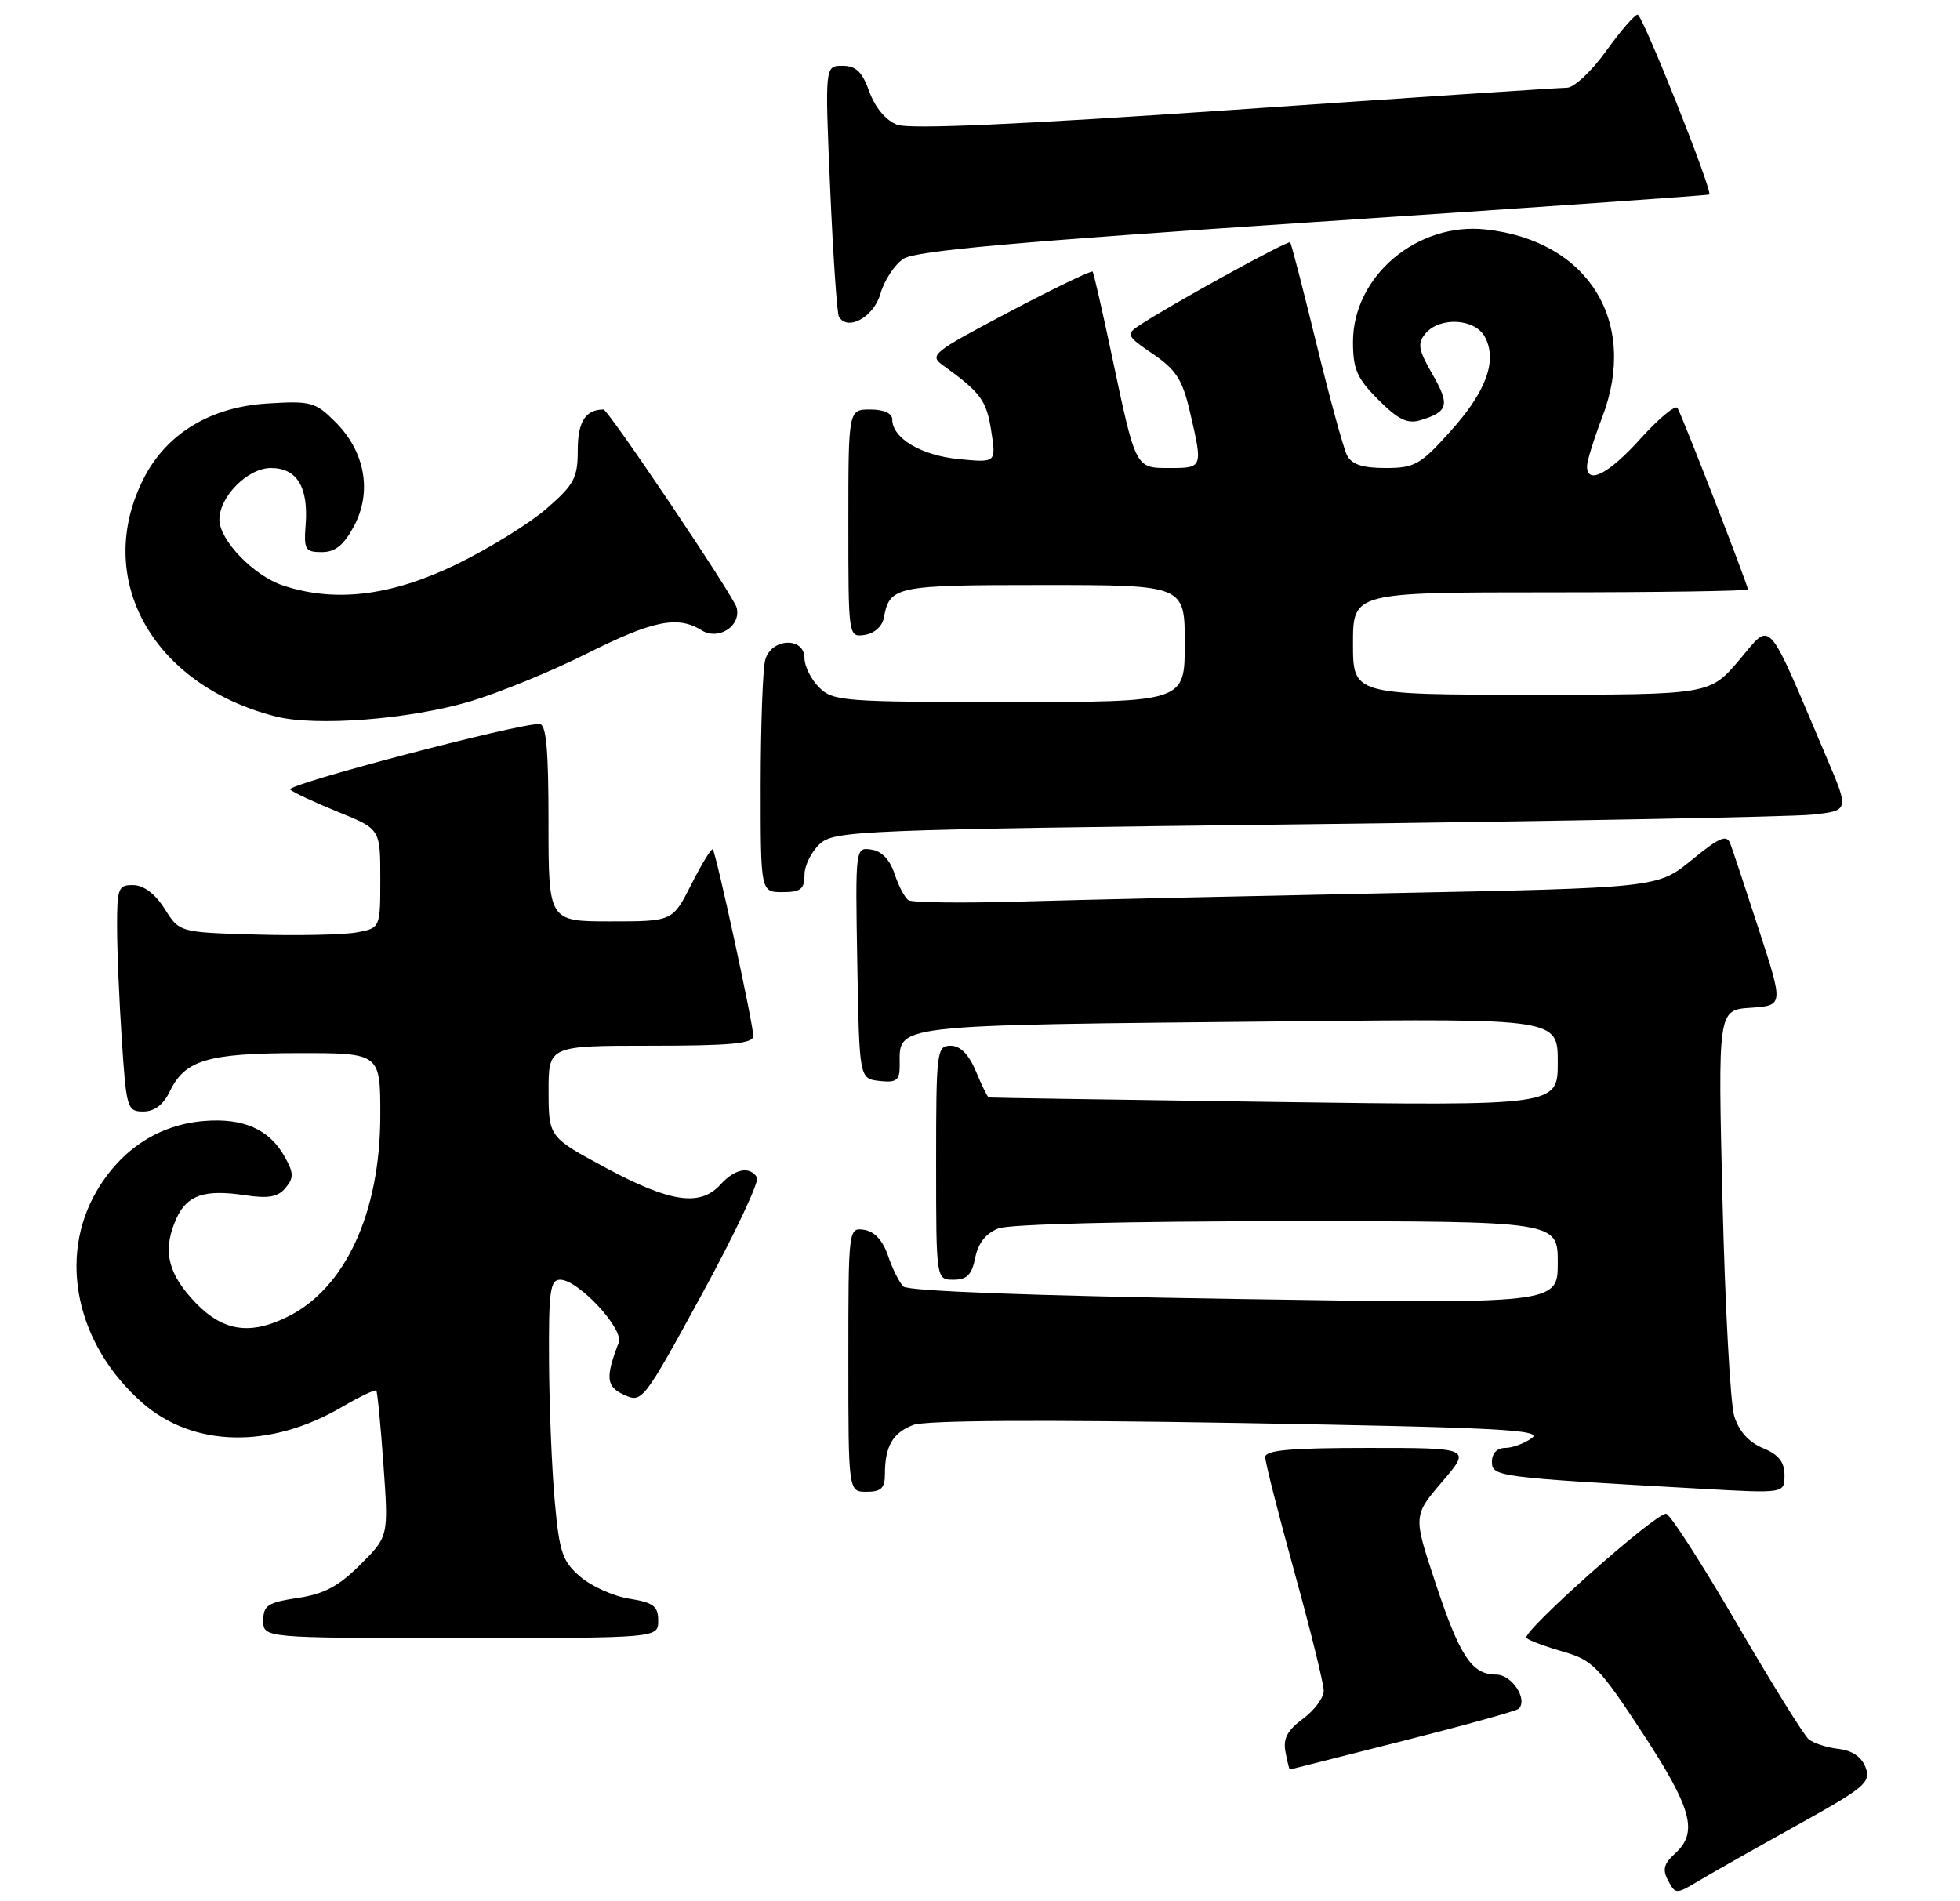<?xml version="1.0" encoding="UTF-8" standalone="no"?>
<!DOCTYPE svg PUBLIC "-//W3C//DTD SVG 1.1//EN" "http://www.w3.org/Graphics/SVG/1.1/DTD/svg11.dtd" >
<svg xmlns="http://www.w3.org/2000/svg" xmlns:xlink="http://www.w3.org/1999/xlink" version="1.1" viewBox="0 0 268 260">
 <g >
 <path fill="currentColor"
d=" M 245.71 249.60 C 255.00 244.44 255.84 243.74 255.10 241.72 C 254.57 240.27 253.28 239.38 251.39 239.16 C 249.80 238.98 247.97 238.38 247.31 237.84 C 246.66 237.30 242.21 230.14 237.43 221.93 C 232.64 213.72 228.32 207.00 227.81 207.00 C 226.22 207.00 207.91 223.31 208.72 224.00 C 209.15 224.37 211.44 225.21 213.81 225.89 C 217.74 227.01 218.69 227.99 224.56 236.94 C 231.36 247.32 232.24 250.57 229.03 253.47 C 227.49 254.86 227.29 255.67 228.09 257.17 C 229.10 259.06 229.17 259.06 232.31 257.18 C 234.06 256.13 240.09 252.72 245.71 249.60 Z  M 191.82 238.07 C 200.25 235.94 207.38 233.96 207.66 233.67 C 208.95 232.38 206.72 229.00 204.59 229.00 C 201.24 229.00 199.61 226.54 196.25 216.38 C 193.23 207.27 193.23 207.27 197.19 202.63 C 201.16 198.00 201.16 198.00 187.08 198.00 C 176.40 198.00 173.00 198.31 173.00 199.26 C 173.00 199.96 174.80 207.04 177.00 215.00 C 179.20 222.96 181.00 230.25 181.00 231.21 C 181.00 232.16 179.72 233.89 178.15 235.05 C 176.02 236.62 175.42 237.76 175.77 239.57 C 176.02 240.91 176.29 241.99 176.37 241.98 C 176.44 241.96 183.39 240.21 191.82 238.07 Z  M 90.00 221.63 C 90.00 219.64 89.36 219.15 86.05 218.62 C 83.88 218.28 80.86 216.92 79.34 215.61 C 76.91 213.53 76.48 212.27 75.86 205.37 C 75.46 201.04 75.11 192.44 75.07 186.25 C 75.01 176.57 75.22 175.00 76.60 175.00 C 79.06 175.00 85.32 181.72 84.60 183.60 C 82.75 188.41 82.88 189.63 85.36 190.75 C 87.80 191.87 87.99 191.61 95.99 176.96 C 100.47 168.75 103.85 161.57 103.51 161.01 C 102.52 159.42 100.47 159.82 98.50 162.00 C 95.75 165.03 91.66 164.44 82.93 159.75 C 75.03 155.50 75.03 155.50 75.01 149.25 C 75.00 143.00 75.00 143.00 89.00 143.00 C 99.96 143.00 103.00 142.71 103.00 141.67 C 103.00 140.06 97.92 116.64 97.46 116.15 C 97.28 115.96 95.97 118.10 94.55 120.90 C 91.97 126.00 91.97 126.00 83.48 126.00 C 75.00 126.00 75.00 126.00 75.00 112.50 C 75.00 102.37 74.69 99.00 73.75 99.00 C 70.57 98.99 38.93 107.32 39.67 107.97 C 40.13 108.38 43.09 109.76 46.25 111.04 C 52.00 113.37 52.00 113.37 52.00 120.14 C 52.00 126.91 52.00 126.91 48.75 127.51 C 46.96 127.83 40.78 127.97 35.02 127.80 C 24.54 127.50 24.54 127.50 22.52 124.29 C 21.24 122.26 19.67 121.06 18.25 121.04 C 16.17 121.00 16.00 121.44 16.01 126.75 C 16.01 129.91 16.30 136.89 16.66 142.25 C 17.27 151.56 17.40 152.00 19.60 152.00 C 21.11 152.00 22.34 151.07 23.20 149.28 C 25.27 144.96 28.36 144.03 40.75 144.01 C 52.00 144.00 52.00 144.00 52.00 152.49 C 52.00 165.83 47.21 176.22 39.26 180.10 C 33.83 182.75 30.07 181.98 26.04 177.39 C 22.81 173.71 22.28 170.67 24.15 166.57 C 25.58 163.43 27.98 162.62 33.44 163.44 C 36.71 163.93 38.00 163.70 39.05 162.44 C 40.19 161.06 40.17 160.40 38.92 158.17 C 36.82 154.42 33.26 152.85 27.87 153.30 C 21.71 153.81 16.58 157.16 13.24 162.84 C 7.88 171.96 10.44 183.91 19.45 191.82 C 26.41 197.93 36.93 198.16 46.74 192.41 C 49.17 190.99 51.29 189.98 51.45 190.16 C 51.61 190.35 52.05 194.91 52.43 200.30 C 53.13 210.11 53.13 210.11 49.27 213.96 C 46.32 216.91 44.32 217.98 40.71 218.52 C 36.61 219.14 36.00 219.54 36.00 221.61 C 36.00 224.00 36.00 224.00 63.00 224.00 C 90.00 224.00 90.00 224.00 90.00 221.63 Z  M 121.00 201.58 C 121.00 197.78 122.07 195.93 124.87 194.86 C 126.55 194.22 142.40 194.13 169.39 194.59 C 204.87 195.20 211.02 195.52 209.46 196.65 C 208.45 197.39 206.80 198.00 205.81 198.00 C 204.70 198.00 204.00 198.73 204.00 199.89 C 204.00 201.94 204.61 202.02 232.75 203.59 C 244.00 204.22 244.00 204.22 244.00 201.73 C 244.00 199.92 243.20 198.91 241.04 198.02 C 239.11 197.22 237.76 195.70 237.13 193.65 C 236.60 191.92 235.88 178.71 235.53 164.31 C 234.89 138.11 234.89 138.11 239.38 137.81 C 243.87 137.50 243.87 137.50 240.52 127.20 C 238.68 121.53 236.91 116.20 236.58 115.34 C 236.09 114.08 235.09 114.51 231.32 117.60 C 226.66 121.41 226.66 121.41 190.08 122.14 C 169.96 122.55 147.12 123.06 139.32 123.29 C 131.52 123.52 124.73 123.43 124.22 123.10 C 123.71 122.77 122.86 121.15 122.32 119.50 C 121.69 117.57 120.56 116.38 119.15 116.18 C 116.95 115.85 116.95 115.88 117.22 131.68 C 117.50 147.50 117.50 147.50 120.25 147.82 C 122.55 148.08 123.00 147.75 123.02 145.82 C 123.05 139.97 120.73 140.23 176.75 139.66 C 213.00 139.29 213.00 139.29 213.00 145.26 C 213.00 151.23 213.00 151.23 174.25 150.69 C 152.94 150.39 135.36 150.12 135.20 150.08 C 135.03 150.03 134.24 148.43 133.44 146.50 C 132.46 144.17 131.31 143.00 129.99 143.00 C 128.09 143.00 128.00 143.70 128.00 159.00 C 128.00 175.00 128.00 175.00 130.38 175.00 C 132.22 175.00 132.89 174.32 133.35 171.98 C 133.76 169.97 134.81 168.64 136.54 167.98 C 138.07 167.40 154.28 167.00 176.07 167.00 C 213.00 167.00 213.00 167.00 213.00 172.66 C 213.00 178.32 213.00 178.32 168.77 177.63 C 141.14 177.20 124.16 176.56 123.52 175.93 C 122.96 175.37 122.01 173.47 121.42 171.71 C 120.71 169.63 119.57 168.39 118.17 168.18 C 116.01 167.86 116.00 167.97 116.00 185.93 C 116.00 204.00 116.00 204.00 118.50 204.00 C 120.48 204.00 121.00 203.49 121.00 201.58 Z  M 110.00 119.65 C 110.00 118.37 110.95 116.45 112.10 115.40 C 114.11 113.59 117.28 113.46 178.35 112.72 C 213.63 112.29 244.83 111.70 247.68 111.41 C 252.86 110.87 252.86 110.87 249.80 103.69 C 241.36 83.84 242.34 84.93 237.82 90.25 C 233.79 95.00 233.79 95.00 209.40 95.00 C 185.00 95.00 185.00 95.00 185.00 88.00 C 185.00 81.00 185.00 81.00 212.00 81.00 C 226.85 81.00 239.00 80.82 239.00 80.60 C 239.00 80.01 229.99 56.79 229.37 55.79 C 229.09 55.33 226.82 57.21 224.33 59.97 C 219.97 64.82 217.00 66.35 217.00 63.75 C 217.00 63.06 217.94 60.02 219.10 57.00 C 224.05 44.00 217.17 32.91 203.18 31.38 C 193.78 30.34 185.00 37.77 185.00 46.75 C 185.00 50.50 185.55 51.75 188.48 54.68 C 191.19 57.39 192.45 58.00 194.23 57.46 C 198.03 56.31 198.28 55.38 195.88 51.21 C 193.93 47.82 193.78 46.97 194.91 45.61 C 196.85 43.28 201.69 43.55 203.03 46.06 C 204.77 49.30 203.23 53.53 198.33 58.97 C 194.22 63.55 193.43 64.00 189.44 64.00 C 186.29 64.00 184.82 63.51 184.18 62.25 C 183.69 61.29 181.81 54.42 180.00 47.00 C 178.19 39.58 176.58 33.34 176.41 33.14 C 176.14 32.81 159.71 41.86 155.66 44.58 C 153.96 45.72 154.11 46.01 157.64 48.40 C 160.79 50.54 161.68 51.92 162.69 56.25 C 164.49 63.97 164.48 64.00 159.98 64.00 C 155.21 64.00 155.33 64.24 152.00 48.50 C 150.72 42.45 149.55 37.34 149.40 37.14 C 149.25 36.95 144.12 39.42 138.02 42.64 C 127.41 48.24 127.00 48.57 128.99 50.00 C 134.10 53.68 134.88 54.75 135.53 58.89 C 136.22 63.28 136.22 63.28 131.10 62.78 C 125.96 62.29 122.00 59.92 122.00 57.35 C 122.00 56.52 120.85 56.00 119.00 56.00 C 116.00 56.00 116.00 56.00 116.00 71.57 C 116.00 87.12 116.00 87.14 118.24 86.82 C 119.54 86.63 120.63 85.66 120.85 84.50 C 121.65 80.15 122.37 80.00 142.62 80.00 C 162.00 80.00 162.00 80.00 162.00 88.00 C 162.00 96.00 162.00 96.00 138.00 96.00 C 115.33 96.00 113.89 95.89 112.00 94.00 C 110.90 92.90 110.00 91.10 110.00 90.00 C 110.00 87.04 105.43 87.25 104.63 90.25 C 104.30 91.49 104.02 99.14 104.01 107.25 C 104.00 122.00 104.00 122.00 107.00 122.00 C 109.48 122.00 110.00 121.59 110.00 119.65 Z  M 64.30 95.91 C 68.26 94.73 75.43 91.79 80.23 89.38 C 89.26 84.85 92.67 84.15 95.93 86.19 C 98.25 87.63 101.39 85.59 100.72 83.07 C 100.29 81.48 83.16 56.00 82.52 56.00 C 80.07 56.00 79.00 57.68 79.00 61.53 C 79.00 65.36 78.52 66.26 74.75 69.54 C 72.41 71.58 66.85 75.01 62.40 77.18 C 53.50 81.49 45.85 82.43 38.72 80.07 C 34.71 78.75 30.00 73.88 30.00 71.06 C 30.00 67.90 33.89 64.00 37.04 64.00 C 40.60 64.00 42.19 66.61 41.79 71.76 C 41.53 75.16 41.73 75.50 44.00 75.50 C 45.84 75.50 47.00 74.56 48.40 71.95 C 50.90 67.28 49.93 61.78 45.89 57.74 C 43.10 54.95 42.54 54.80 36.48 55.18 C 28.79 55.67 22.83 59.27 19.71 65.31 C 12.65 78.98 20.77 93.69 37.73 97.98 C 43.23 99.37 56.03 98.37 64.30 95.91 Z  M 120.39 40.16 C 120.91 38.33 122.33 36.17 123.55 35.38 C 125.20 34.29 139.13 33.05 179.63 30.37 C 209.26 28.41 233.60 26.72 233.72 26.60 C 234.21 26.14 224.59 2.00 223.92 2.00 C 223.52 2.00 221.57 4.25 219.60 7.00 C 217.62 9.75 215.22 12.00 214.25 12.00 C 213.29 12.00 192.85 13.36 168.83 15.01 C 139.30 17.04 124.35 17.70 122.67 17.06 C 121.14 16.48 119.67 14.73 118.88 12.56 C 117.90 9.82 117.04 9.00 115.19 9.00 C 112.79 9.00 112.79 9.00 113.51 25.75 C 113.91 34.96 114.45 42.86 114.71 43.31 C 115.91 45.34 119.47 43.36 120.39 40.16 Z "/>
</g>
</svg>
